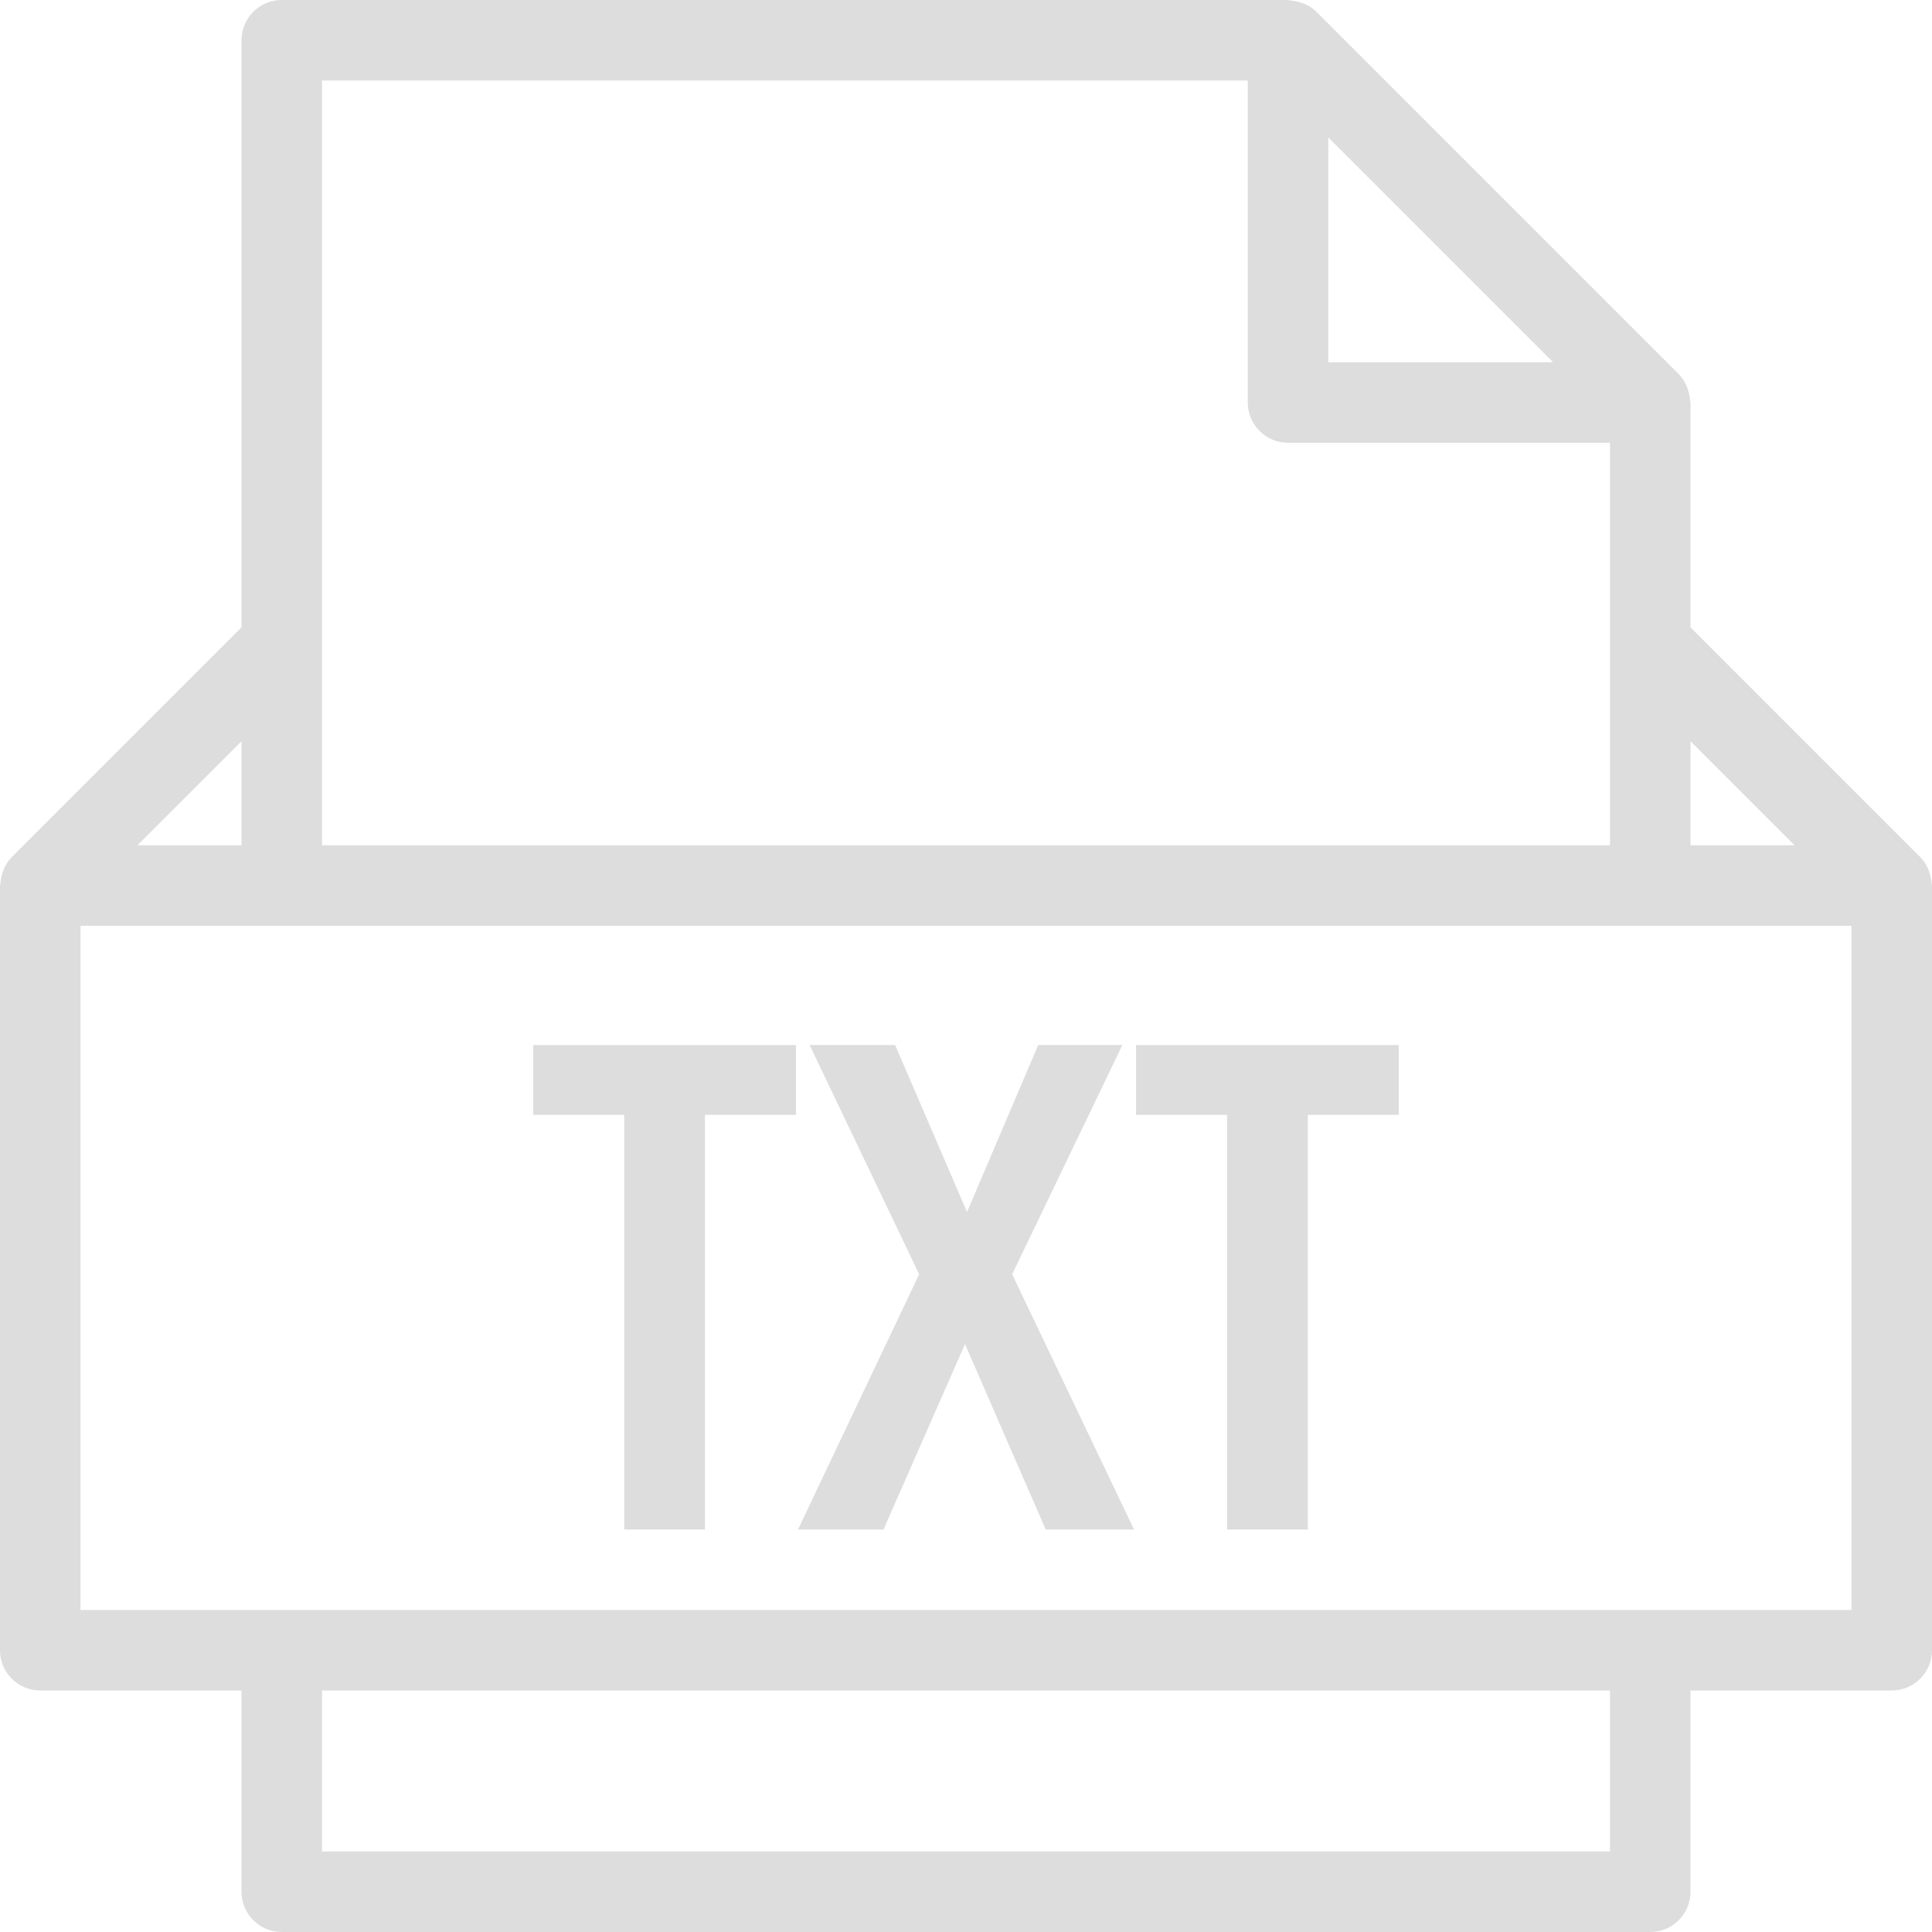 <svg width="48" height="48" viewBox="0 0 48 48" fill="none" xmlns="http://www.w3.org/2000/svg">
<path d="M47.988 21.94C47.982 21.849 47.965 21.761 47.934 21.674C47.923 21.642 47.915 21.611 47.901 21.58C47.853 21.477 47.793 21.381 47.71 21.297C47.709 21.295 47.708 21.294 47.706 21.292L42 15.586V10C42 9.979 41.989 9.96 41.988 9.939C41.982 9.85 41.965 9.764 41.936 9.68C41.925 9.648 41.917 9.618 41.903 9.587C41.854 9.481 41.793 9.38 41.707 9.294L32.707 0.294C32.622 0.209 32.521 0.148 32.416 0.099C32.383 0.084 32.35 0.075 32.316 0.064C32.235 0.037 32.153 0.02 32.068 0.014C32.044 0.012 32.023 0 32 0H7C6.447 0 6 0.448 6 1V15.586L0.294 21.292C0.292 21.294 0.292 21.295 0.29 21.297C0.207 21.38 0.147 21.477 0.099 21.58C0.085 21.61 0.077 21.642 0.066 21.674C0.036 21.76 0.018 21.848 0.012 21.94C0.011 21.961 0 21.979 0 22V41C0 41.552 0.447 42 1 42H6V47C6 47.552 6.447 48 7 48H41C41.553 48 42 47.552 42 47V42H47C47.553 42 48 41.552 48 41V22C48 21.979 47.989 21.961 47.988 21.94ZM44.586 21H42V18.414L44.586 21ZM38.586 9H33V3.414L38.586 9ZM8 2H31V10C31 10.552 31.447 11 32 11H40V16V21H8V16V2ZM6 18.414V21H3.414L6 18.414ZM40 46H8V42H40V46ZM46 40H2V23H7H41H46V40Z" fill="#DDDDDD"/>
<path d="M28.225 27.698H30.486V38H32.492V27.698H34.752V25.964H28.225V27.698Z" fill="#DDDDDD"/>
<path d="M13.248 27.698H15.509V38H17.514V27.698H19.775V25.964H13.248V27.698Z" fill="#DDDDDD"/>
<path d="M27.885 25.964H25.794L24.025 30.112L22.24 25.964H20.115L22.836 31.659L19.826 38H21.951L23.975 33.393L25.98 38H28.174L25.147 31.659L27.885 25.964Z" fill="#DDDDDD"/>
</svg>
